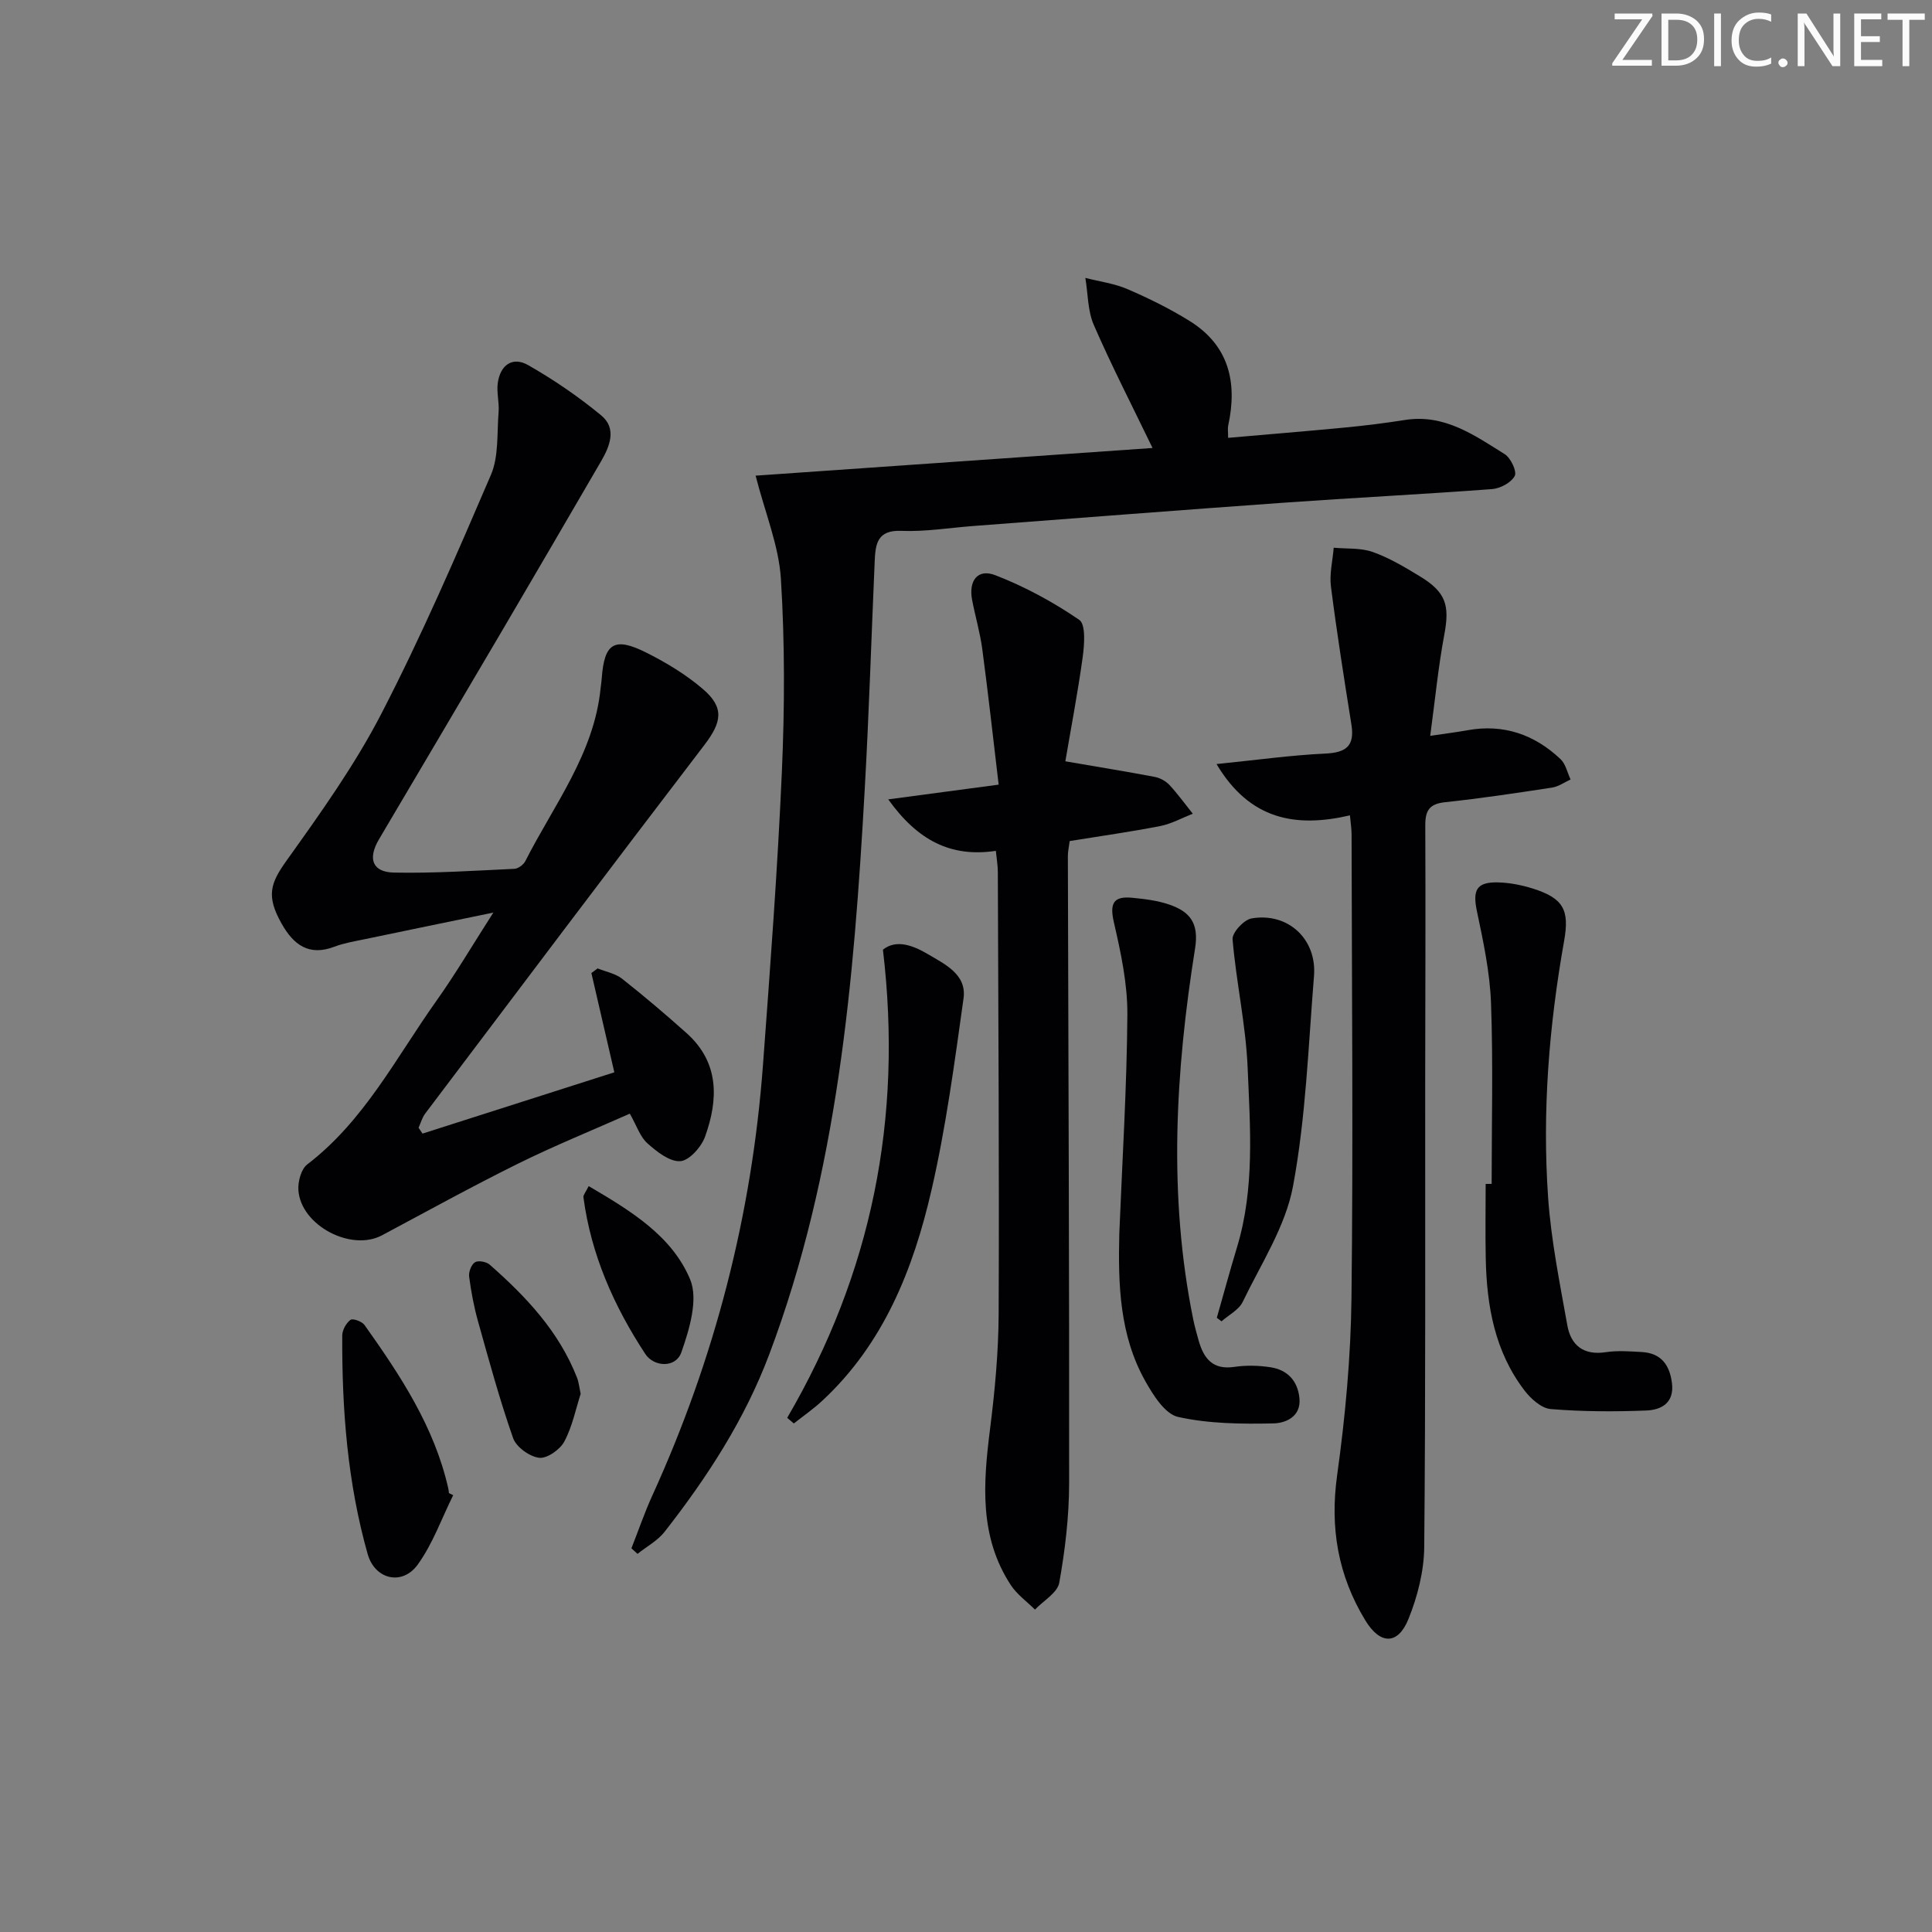 <svg enable-background="new 0 0 400 400" viewBox="0 0 400 400" xmlns="http://www.w3.org/2000/svg"><rect x="0" y="0" width="400" height="400" fill="#808080" stroke="none"/><path d="m342.2 3.2-6.3 9.2h6.1v1.2h-8.2v-.5l6.2-9.1h-5.7v-1.2h7.8v.4z" fill="#fafbfa"/><path d="m344 13.7v-10.9h3.1c1.6 0 3 .5 4.1 1.4 1.1 1 1.6 2.2 1.6 3.9s-.5 3-1.6 4-2.5 1.5-4.2 1.5h-3zm1.4-9.6v8.4h1.6c1.4 0 2.5-.4 3.2-1.1.8-.8 1.2-1.8 1.2-3.2s-.4-2.4-1.2-3.1-1.8-1-3.1-1z" fill="#fafbfa"/><path d="m356.3 2.8v10.9h-1.4v-10.9z" fill="#fafbfa"/><path d="m366.6 13.2c-.8.4-1.8.6-3 .6-1.6 0-2.8-.5-3.7-1.5s-1.4-2.3-1.4-3.9c0-1.7.5-3.2 1.6-4.2s2.4-1.6 4-1.6c1 0 1.9.1 2.6.4v1.5c-.8-.4-1.6-.6-2.6-.6-1.2 0-2.2.4-3 1.2s-1.1 1.9-1.1 3.3c0 1.3.4 2.3 1.1 3.1s1.6 1.1 2.8 1.1c1.1 0 2-.2 2.8-.7v1.3z" fill="#fafbfa"/><path d="m368.2 13c0-.3.1-.5.3-.6.2-.2.4-.3.6-.3.3 0 .5.1.7.3s.3.4.3.6-.1.5-.3.6c-.2.2-.4.3-.7.3s-.5-.1-.6-.3c-.2-.2-.3-.4-.3-.6z" fill="#fafbfa"/><path d="m381.1 13.7h-1.7l-5.5-8.4c-.2-.2-.3-.5-.4-.7 0 .2.1.8.1 1.5v7.6h-1.4v-10.9h1.8l5.3 8.3c.3.4.4.6.4.8 0-.3-.1-.8-.1-1.6v-7.5h1.4v10.9z" fill="#fafbfa"/><path d="m389.7 13.7h-5.8v-10.9h5.6v1.2h-4.2v3.5h3.9v1.2h-3.9v3.7h4.4z" fill="#fafbfa"/><path d="m398.4 4.1h-3.1v9.6h-1.4v-9.6h-3.1v-1.3h7.7v1.3z" fill="#fafbfa"/><g fill="#010104"><path d="m130.73 320.56c1.43-3.63 2.69-7.33 4.3-10.87 12.95-28.4 20.64-58.15 22.94-89.26 1.5-20.22 3.02-40.44 3.91-60.69.58-13.27.62-26.62-.2-39.86-.43-6.9-3.26-13.65-5.24-21.4 26.63-1.86 54.24-3.78 82.18-5.73-4.27-8.84-8.49-17.04-12.16-25.47-1.28-2.94-1.2-6.48-1.75-9.74 2.94.75 6.02 1.15 8.77 2.34 4.4 1.9 8.74 4.04 12.81 6.57 8.15 5.06 9.94 12.71 8 21.63-.14.63-.02 1.31-.02 2.57 8.19-.72 16.23-1.37 24.26-2.14 4.13-.4 8.26-.91 12.36-1.56 8.16-1.29 14.37 3.16 20.66 7.09 1.24.78 2.55 3.57 2.06 4.5-.73 1.38-2.99 2.59-4.68 2.72-14.42 1.08-28.86 1.8-43.28 2.83-21.38 1.52-42.75 3.2-64.12 4.81-4.97.38-9.96 1.21-14.91 1.01-4.97-.21-5.36 2.68-5.52 6.2-.69 15.78-1.18 31.58-2.07 47.35-2.23 39.69-5.56 79.2-19.75 116.91-5.1 13.56-12.85 25.47-21.68 36.77-1.45 1.85-3.72 3.06-5.61 4.57-.42-.39-.84-.77-1.26-1.15z"/><path d="m87.48 234.7c13.15-4.2 26.29-8.4 39.71-12.69-1.54-6.64-3.14-13.59-4.75-20.55l1.29-.96c1.71.69 3.68 1.05 5.07 2.14 4.56 3.6 9 7.37 13.33 11.24 6.82 6.09 6.62 13.72 3.85 21.44-.77 2.15-3.28 4.97-5.14 5.09-2.21.14-4.88-1.98-6.82-3.72-1.5-1.34-2.19-3.6-3.62-6.12-7.75 3.44-15.57 6.61-23.12 10.34-9.52 4.71-18.83 9.85-28.2 14.85-6.4 3.41-16.79-2.05-17.3-9.34-.12-1.77.56-4.36 1.82-5.33 11.84-9.05 18.43-22.18 26.79-33.93 3.93-5.53 7.38-11.4 11.75-18.22-9.69 2-18.16 3.74-26.62 5.51-2.11.44-4.27.79-6.27 1.55-5.31 2.03-8.49-.41-10.95-4.78-3.24-5.74-2.32-8.36 1.05-13.07 7.02-9.82 14.12-19.76 19.64-30.45 8.3-16.07 15.5-32.72 22.64-49.36 1.66-3.86 1.24-8.64 1.6-13.02.16-1.97-.43-4.02-.18-5.96.49-3.73 3.01-5.64 6.31-3.76 5.29 3.02 10.4 6.51 15.1 10.39 3.29 2.71 1.81 6.38-.03 9.54-6.85 11.78-13.72 23.55-20.62 35.3-8.42 14.33-16.9 28.63-25.35 42.95-2.36 4-1.39 6.79 3.13 6.88 8.3.16 16.61-.39 24.91-.78.79-.04 1.88-.85 2.26-1.59 5.89-11.63 14.24-22.21 15.59-35.82.07-.66.19-1.32.23-1.98.52-7.36 2.6-8.71 9.3-5.34 4.12 2.07 8.17 4.53 11.66 7.52 4.48 3.84 3.89 6.85.31 11.55-19.39 25.35-38.58 50.85-57.81 76.32-.64.85-.93 1.96-1.38 2.95.26.41.54.81.82 1.21z"/><path d="m251.87 158.19c8.34-.84 15.41-1.84 22.52-2.17 4.31-.2 6.11-1.57 5.41-5.98-1.52-9.51-3.02-19.02-4.24-28.57-.34-2.62.35-5.38.57-8.07 2.71.25 5.61 0 8.1.89 3.41 1.21 6.62 3.13 9.74 5.03 5.44 3.3 6.2 6.03 5.05 12.12-1.24 6.62-1.89 13.36-2.91 20.91 3.37-.5 5.58-.77 7.77-1.17 7.45-1.34 13.83.91 19.21 5.99 1.07 1.01 1.41 2.79 2.08 4.21-1.27.58-2.49 1.48-3.82 1.68-7.37 1.13-14.76 2.24-22.17 3.03-3.24.34-4.1 1.72-4.09 4.78.08 17.83 0 35.66-.02 53.48-.02 31.99.1 63.99-.2 95.98-.05 4.98-1.38 10.2-3.26 14.86-2.2 5.45-5.88 5.32-8.93.3-5.66-9.3-7.36-19.16-5.84-30.07 1.69-12.15 2.83-24.47 2.97-36.73.37-31.99.07-63.98.02-95.97 0-1.14-.19-2.27-.34-3.91-11.2 2.6-20.73.96-27.62-10.62z"/><path d="m220.57 157.62c7.25 1.25 12.89 2.16 18.51 3.23 1.09.21 2.27.85 3.03 1.66 1.74 1.87 3.24 3.96 4.84 5.96-2.23.87-4.4 2.09-6.71 2.55-6.19 1.21-12.44 2.08-18.77 3.11-.15 1.18-.39 2.16-.38 3.13.1 43.29.31 86.58.26 129.86-.01 6.87-.83 13.8-2.04 20.56-.37 2.09-3.28 3.73-5.03 5.57-1.69-1.68-3.72-3.13-5-5.07-6.58-10.05-5.72-21.1-4.3-32.33 1-7.9 1.74-15.88 1.78-23.84.13-30.49-.07-60.99-.17-91.48 0-1.29-.23-2.58-.41-4.37-9.34 1.4-16.2-2.17-22.28-10.66 7.91-1.06 14.68-1.96 22.86-3.05-1.13-9.47-2.15-18.78-3.39-28.06-.46-3.44-1.46-6.8-2.11-10.21-.75-3.97 1.17-6.5 4.81-5.09 6.1 2.36 11.98 5.55 17.37 9.24 1.39.95 1.07 5.13.72 7.72-1.03 7.47-2.46 14.89-3.59 21.57z"/><path d="m308.83 245.11c0-12.48.32-24.96-.13-37.42-.23-6.38-1.6-12.76-2.92-19.04-.91-4.33-.12-6.05 4.3-5.96 2.45.05 4.97.55 7.32 1.29 6.29 2 7.57 4.41 6.44 10.79-3.13 17.59-4.56 35.33-3.32 53.15.62 8.88 2.41 17.69 3.98 26.48.73 4.1 3.33 6.25 7.91 5.56 2.44-.37 4.99-.18 7.48-.04 3.98.22 5.79 2.62 6.27 6.42.52 4.12-2.2 5.57-5.31 5.69-6.59.26-13.23.24-19.8-.3-1.93-.16-4.12-2.14-5.43-3.86-6.13-8.02-7.81-17.46-8.01-27.26-.11-5.16-.02-10.32-.02-15.49.41-.01.83-.01 1.24-.01z"/><path d="m231.74 255.4c.61-15.11 1.56-30.22 1.67-45.34.04-6.35-1.34-12.8-2.78-19.04-.89-3.86-.23-5.53 3.74-5.15 2.63.25 5.33.58 7.8 1.44 4.13 1.45 6.1 3.75 5.26 9.03-4.07 25.56-5.59 51.21-.38 76.85.3 1.46.71 2.89 1.11 4.33 1.05 3.72 2.91 6.15 7.39 5.48 2.44-.36 5.03-.3 7.47.07 3.48.53 5.63 2.75 6.01 6.35.41 3.93-2.9 5.23-5.39 5.28-6.59.14-13.35.08-19.73-1.34-2.71-.6-5.15-4.5-6.79-7.42-5.33-9.48-5.64-19.98-5.38-30.54z"/><path d="m162.98 293.55c17.43-29.88 23.99-61.89 19.82-96.93 2.75-2.19 6.19-.92 9.35.95 3.53 2.09 8.03 4.19 7.34 9.14-1.86 13.29-3.63 26.65-6.64 39.71-3.76 16.33-9.89 31.78-22.62 43.6-1.83 1.7-3.91 3.14-5.88 4.69-.46-.38-.91-.77-1.37-1.16z"/><path d="m251.93 272.83c1.39-4.87 2.71-9.76 4.18-14.6 3.7-12.22 2.72-24.77 2.2-37.18-.37-8.88-2.37-17.69-3.12-26.57-.12-1.38 2.34-4.06 3.92-4.33 7.54-1.31 13.56 4.28 12.94 11.91-1.18 14.55-1.68 29.26-4.35 43.56-1.56 8.34-6.63 16.06-10.41 23.92-.8 1.66-2.89 2.7-4.39 4.03-.32-.25-.65-.5-.97-.74z"/><path d="m93.83 309.56c-2.4 4.83-4.23 10.07-7.35 14.38-3.2 4.42-8.86 3.1-10.36-2.19-4.18-14.78-5.34-29.97-5.26-45.27.01-1.12.81-2.56 1.71-3.22.47-.35 2.38.33 2.9 1.07 7.41 10.43 14.46 21.07 17.34 33.82.07.32.1.65.14.98.31.15.59.29.88.43z"/><path d="m120.22 288.58c-1 3.08-1.71 6.73-3.38 9.87-.89 1.67-3.57 3.56-5.21 3.37-1.99-.24-4.74-2.22-5.39-4.06-2.79-7.94-5-16.08-7.27-24.19-.85-3.02-1.43-6.14-1.84-9.25-.13-.97.45-2.5 1.21-2.98.66-.43 2.35-.12 3.04.49 7.53 6.61 14.34 13.83 18.08 23.39.36.9.45 1.91.76 3.36z"/><path d="m121.88 245.57c8.68 5.1 17.21 10.26 21 19.3 1.73 4.13-.14 10.34-1.81 15.11-1.16 3.31-5.69 3.06-7.48.33-6.48-9.88-11.24-20.58-12.8-32.46-.05-.42.4-.89 1.09-2.28z"/></g></svg>